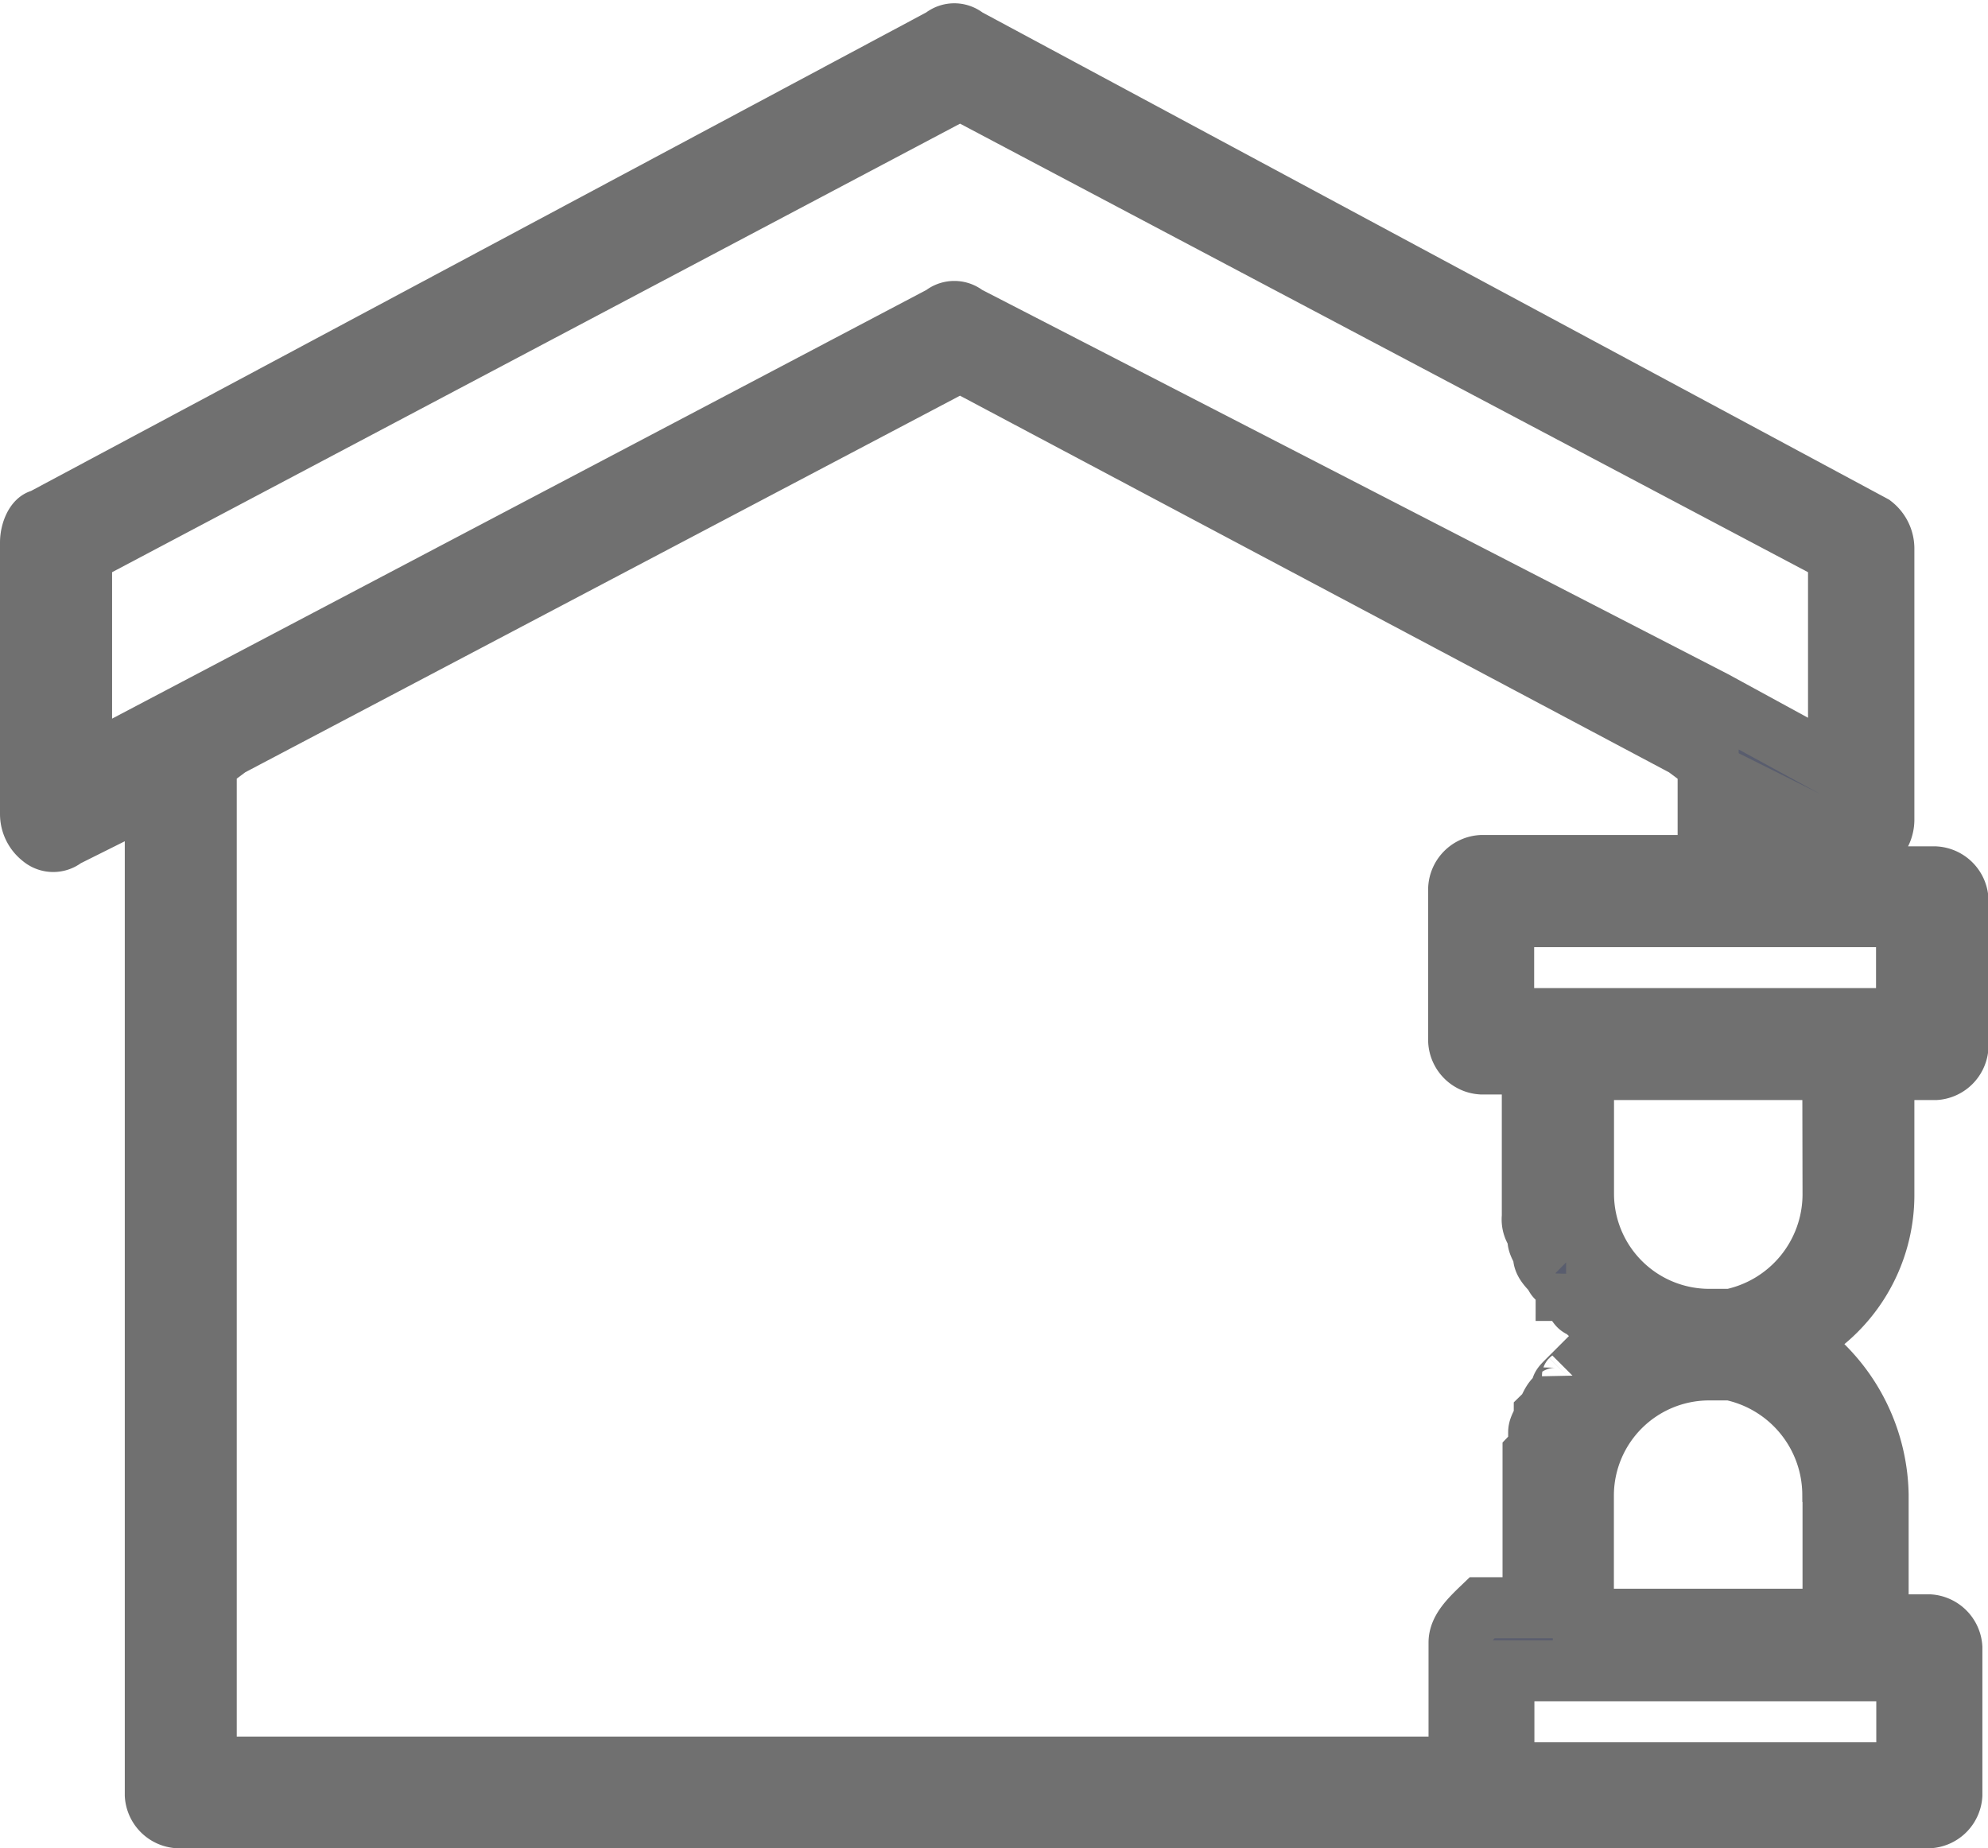 <svg xmlns="http://www.w3.org/2000/svg" width="16.282" height="15.137" viewBox="0 0 16.282 15.137"><defs><style>.a{fill:#595d6e;stroke:#707070;stroke-width:0.5px;}</style></defs><path class="a" d="M16.179,11.729V10.708H16.6a.2.2,0,0,0,.186-.186V9.315A.2.2,0,0,0,16.6,9.13H15.157V8.48l.743.371c.046,0,.046.046.093.046s.093,0,.093-.046a.241.241,0,0,0,.093-.186V6.437a.241.241,0,0,0-.093-.186L8.659,2.26a.141.141,0,0,0-.186,0L1.093,6.205C1.046,6.205,1,6.3,1,6.391V8.619a.241.241,0,0,0,.093.186.141.141,0,0,0,.186,0l.743-.371v8.216a.2.2,0,0,0,.186.186H16.55a.2.2,0,0,0,.186-.186V15.442a.2.2,0,0,0-.186-.186h-.418V14.189a1.523,1.523,0,0,0-.7-1.253A1.338,1.338,0,0,0,16.179,11.729Zm.186-2.274v.836h-3.3V9.455h3.3ZM1.418,8.248V6.484L8.613,2.678l7.195,3.806V8.248l-1.021-.557h0L8.659,4.534a.141.141,0,0,0-.186,0ZM12.7,15.4v1.021H2.439V8.2l.186-.139L8.613,4.906l5.941,3.156.186.139v.836H12.883a.2.2,0,0,0-.186.186v1.253a.2.2,0,0,0,.186.186H13.3v1.253a.171.171,0,0,0,.046.139V12.1c0,.046.046.093.046.139h0c0,.046.046.093.093.139a.045.045,0,0,0,.046.046c0,.046.046.046.046.093a.045.045,0,0,0,.046.046c.046.046.046.093.093.093h0c.046.046.093.093.139.093a.045.045,0,0,1,.046.046L14,12.89h0c-.046,0-.046.046-.093.093a.045.045,0,0,0-.046.046c-.046.046-.093.093-.139.093h0l-.093.093a.045.045,0,0,1-.046.046c-.046.046-.046.046-.046.093a.045.045,0,0,1-.046.046c-.046.046-.046.093-.093.139h0c0,.046-.046.093-.046.139v.046a.171.171,0,0,1-.046.139v1.253h-.418C12.79,15.21,12.7,15.3,12.7,15.4Zm3.249.232h.418v.836h-3.3v-.836h2.878Zm-.186-1.439V15.21H13.718V14.189a1.03,1.03,0,0,1,1.021-1.021h.186A1.047,1.047,0,0,1,15.761,14.189Zm0-2.46a1.047,1.047,0,0,1-.836,1.021H14.74a1.03,1.03,0,0,1-1.021-1.021V10.708h2.042Z" transform="translate(-0.75 -1.948)"/></svg>